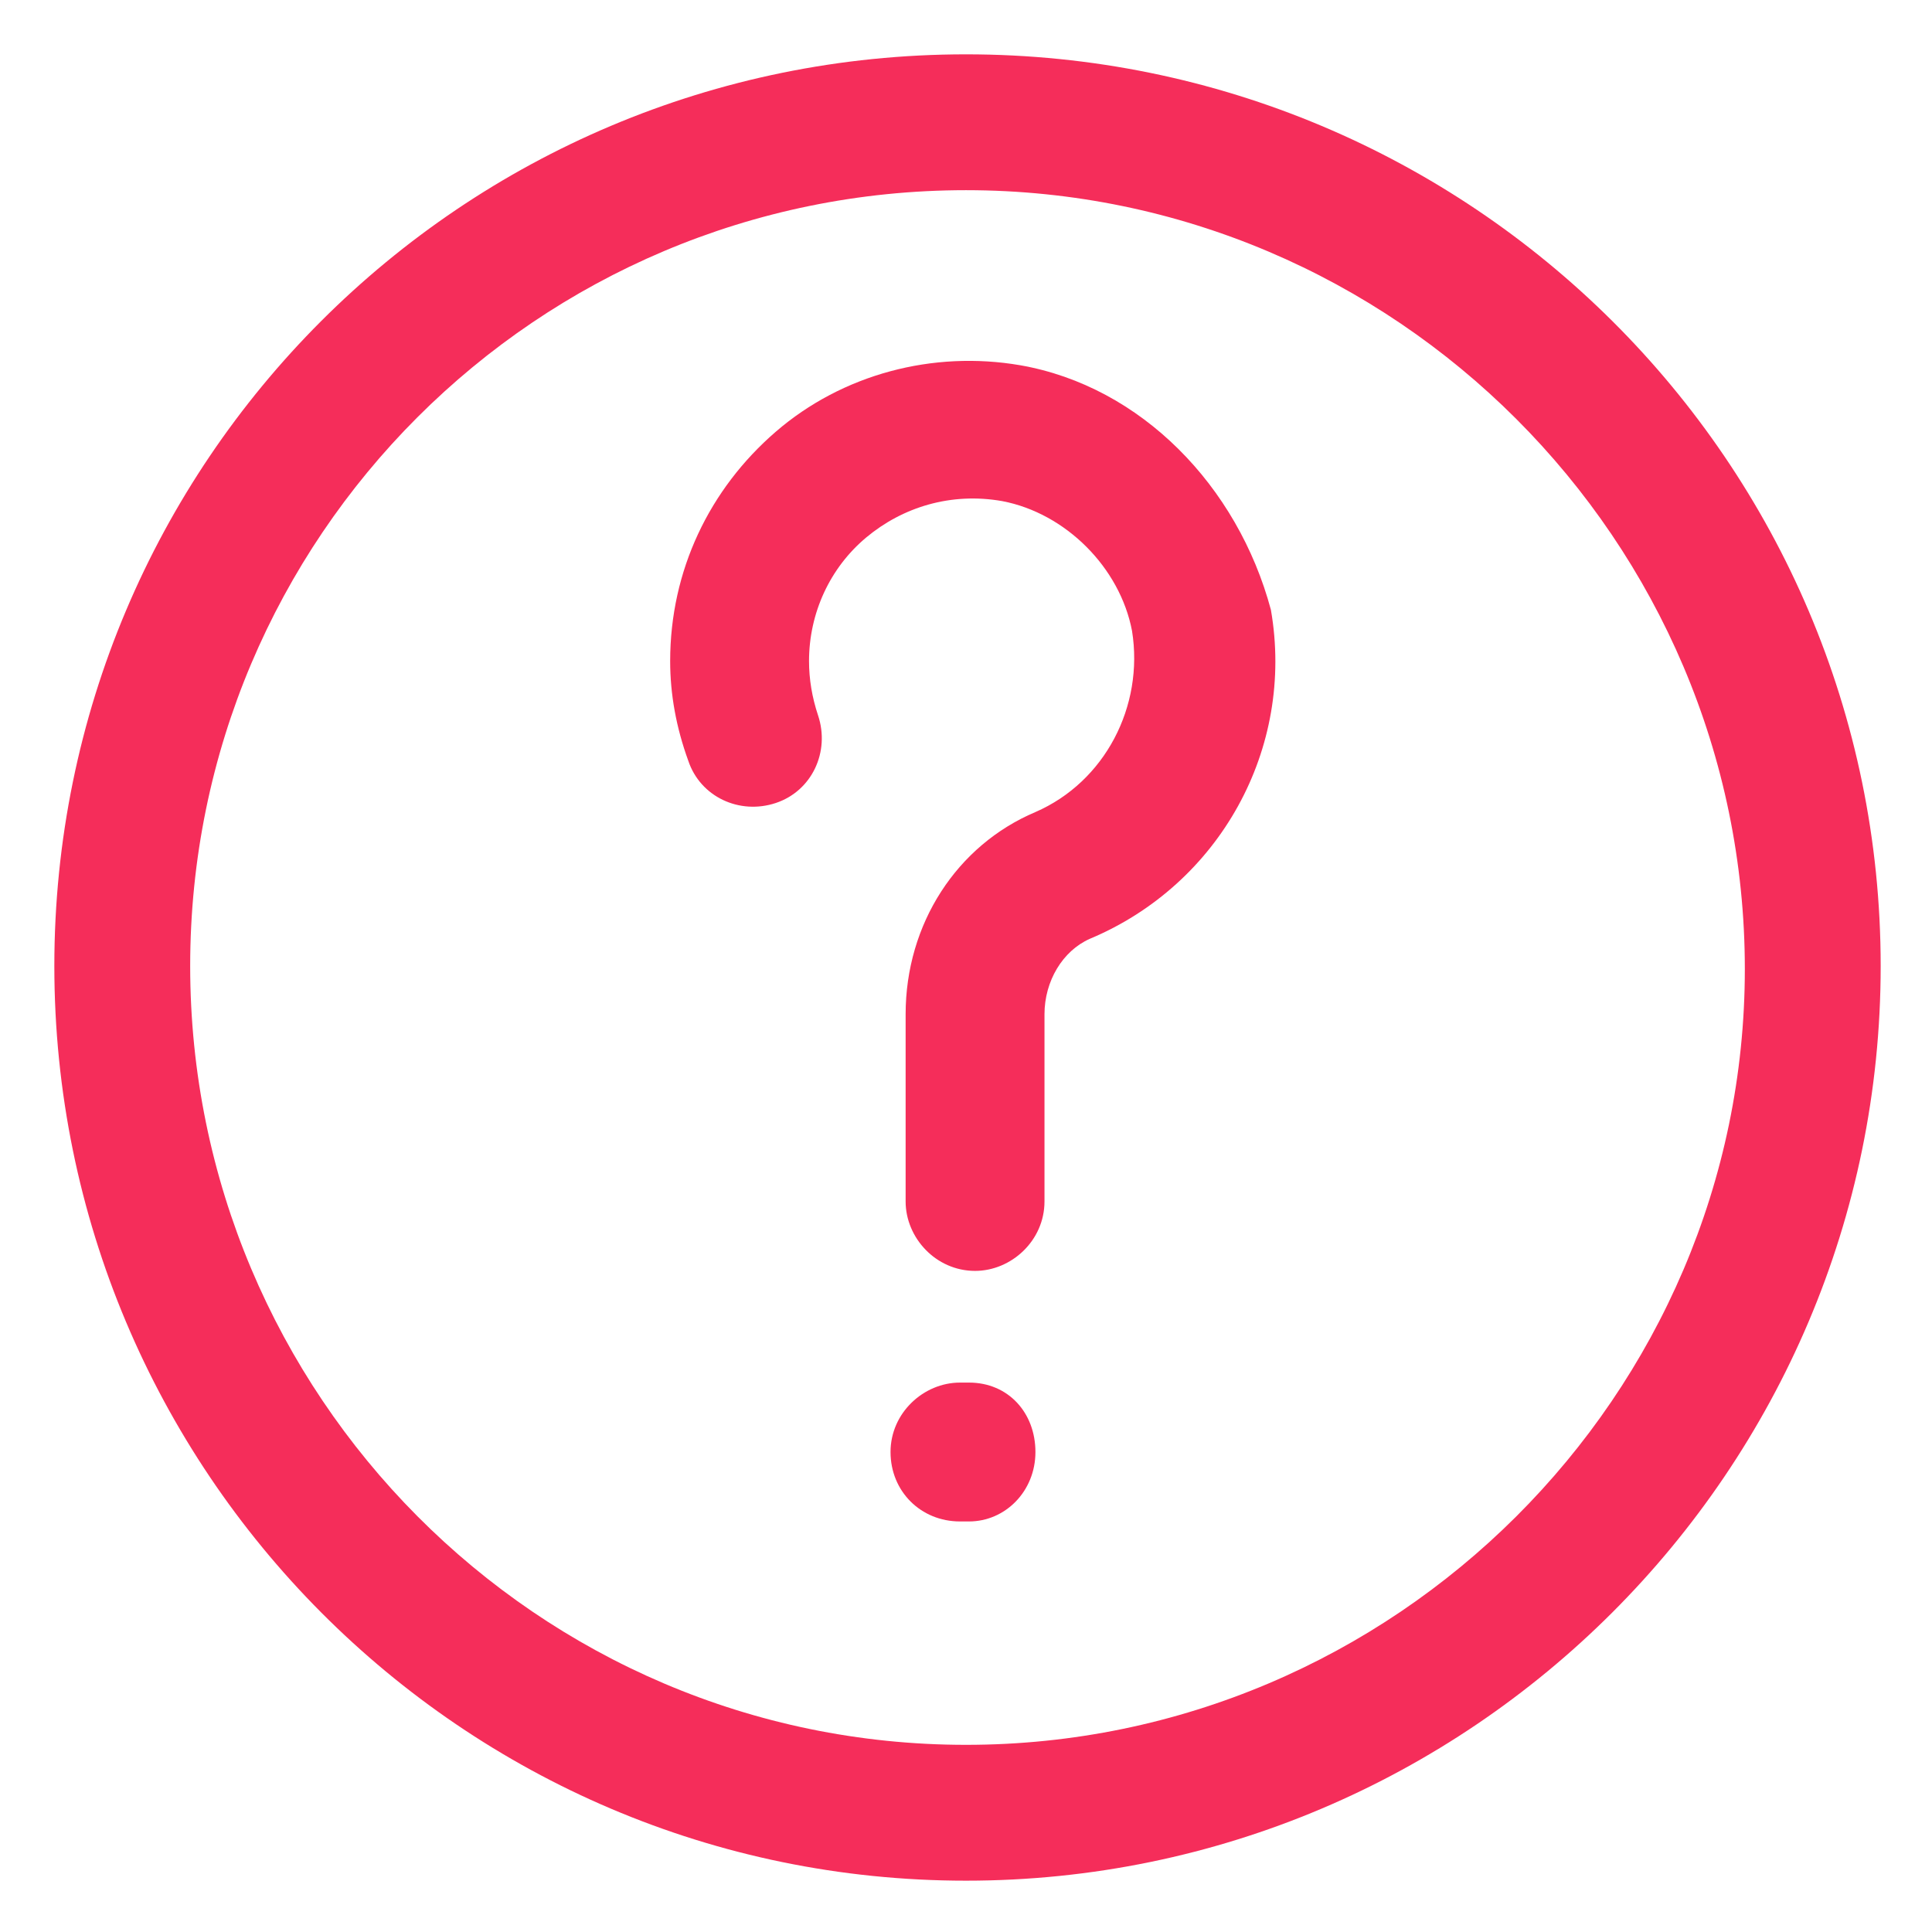 <?xml version="1.0" encoding="utf-8"?>
<!-- Generator: Adobe Illustrator 22.0.0, SVG Export Plug-In . SVG Version: 6.00 Build 0)  -->
<svg fill="#F52D5A" width="48" height="48" version="1.1" id="lni_lni-question-circle" xmlns="http://www.w3.org/2000/svg" xmlns:xlink="http://www.w3.org/1999/xlink"
	 x="0px" y="0px" viewBox="0 0 64 64" style="enable-background:new 0 0 64 64;" xml:space="preserve">
<g>
	<path d="M32,1.8C15.3,1.8,1.8,15.3,1.8,32S15.3,62.3,32,62.3S62.3,48.7,62.3,32S48.7,1.8,32,1.8z M32,57.8
		C17.8,57.8,6.3,46.2,6.3,32C6.3,17.8,17.8,6.3,32,6.3c14.2,0,25.8,11.6,25.8,25.8C57.8,46.2,46.2,57.8,32,57.8z"/>
	<path d="M33.8,12.1c-2.9-0.5-5.9,0.3-8.1,2.2c-2.2,1.9-3.5,4.6-3.5,7.6c0,1.1,0.2,2.2,0.6,3.3c0.4,1.2,1.7,1.8,2.9,1.4
		c1.2-0.4,1.8-1.7,1.4-2.9c-0.2-0.6-0.3-1.2-0.3-1.8c0-1.6,0.7-3.1,1.9-4.1c1.2-1,2.8-1.5,4.5-1.2c2.1,0.4,3.9,2.2,4.3,4.3
		c0.4,2.5-0.9,5-3.2,6c-2.6,1.1-4.3,3.7-4.3,6.7v6.2c0,1.2,1,2.3,2.3,2.3c1.2,0,2.3-1,2.3-2.3v-6.2c0-1.1,0.6-2.1,1.5-2.5
		c4.3-1.8,6.8-6.3,6-10.9C41,16.1,37.8,12.8,33.8,12.1z"/>
	<path d="M32.1,45.8h-0.3c-1.2,0-2.3,1-2.3,2.3s1,2.3,2.3,2.3h0.3c1.2,0,2.2-1,2.2-2.3S33.4,45.8,32.1,45.8z"/>
</g>
</svg>
